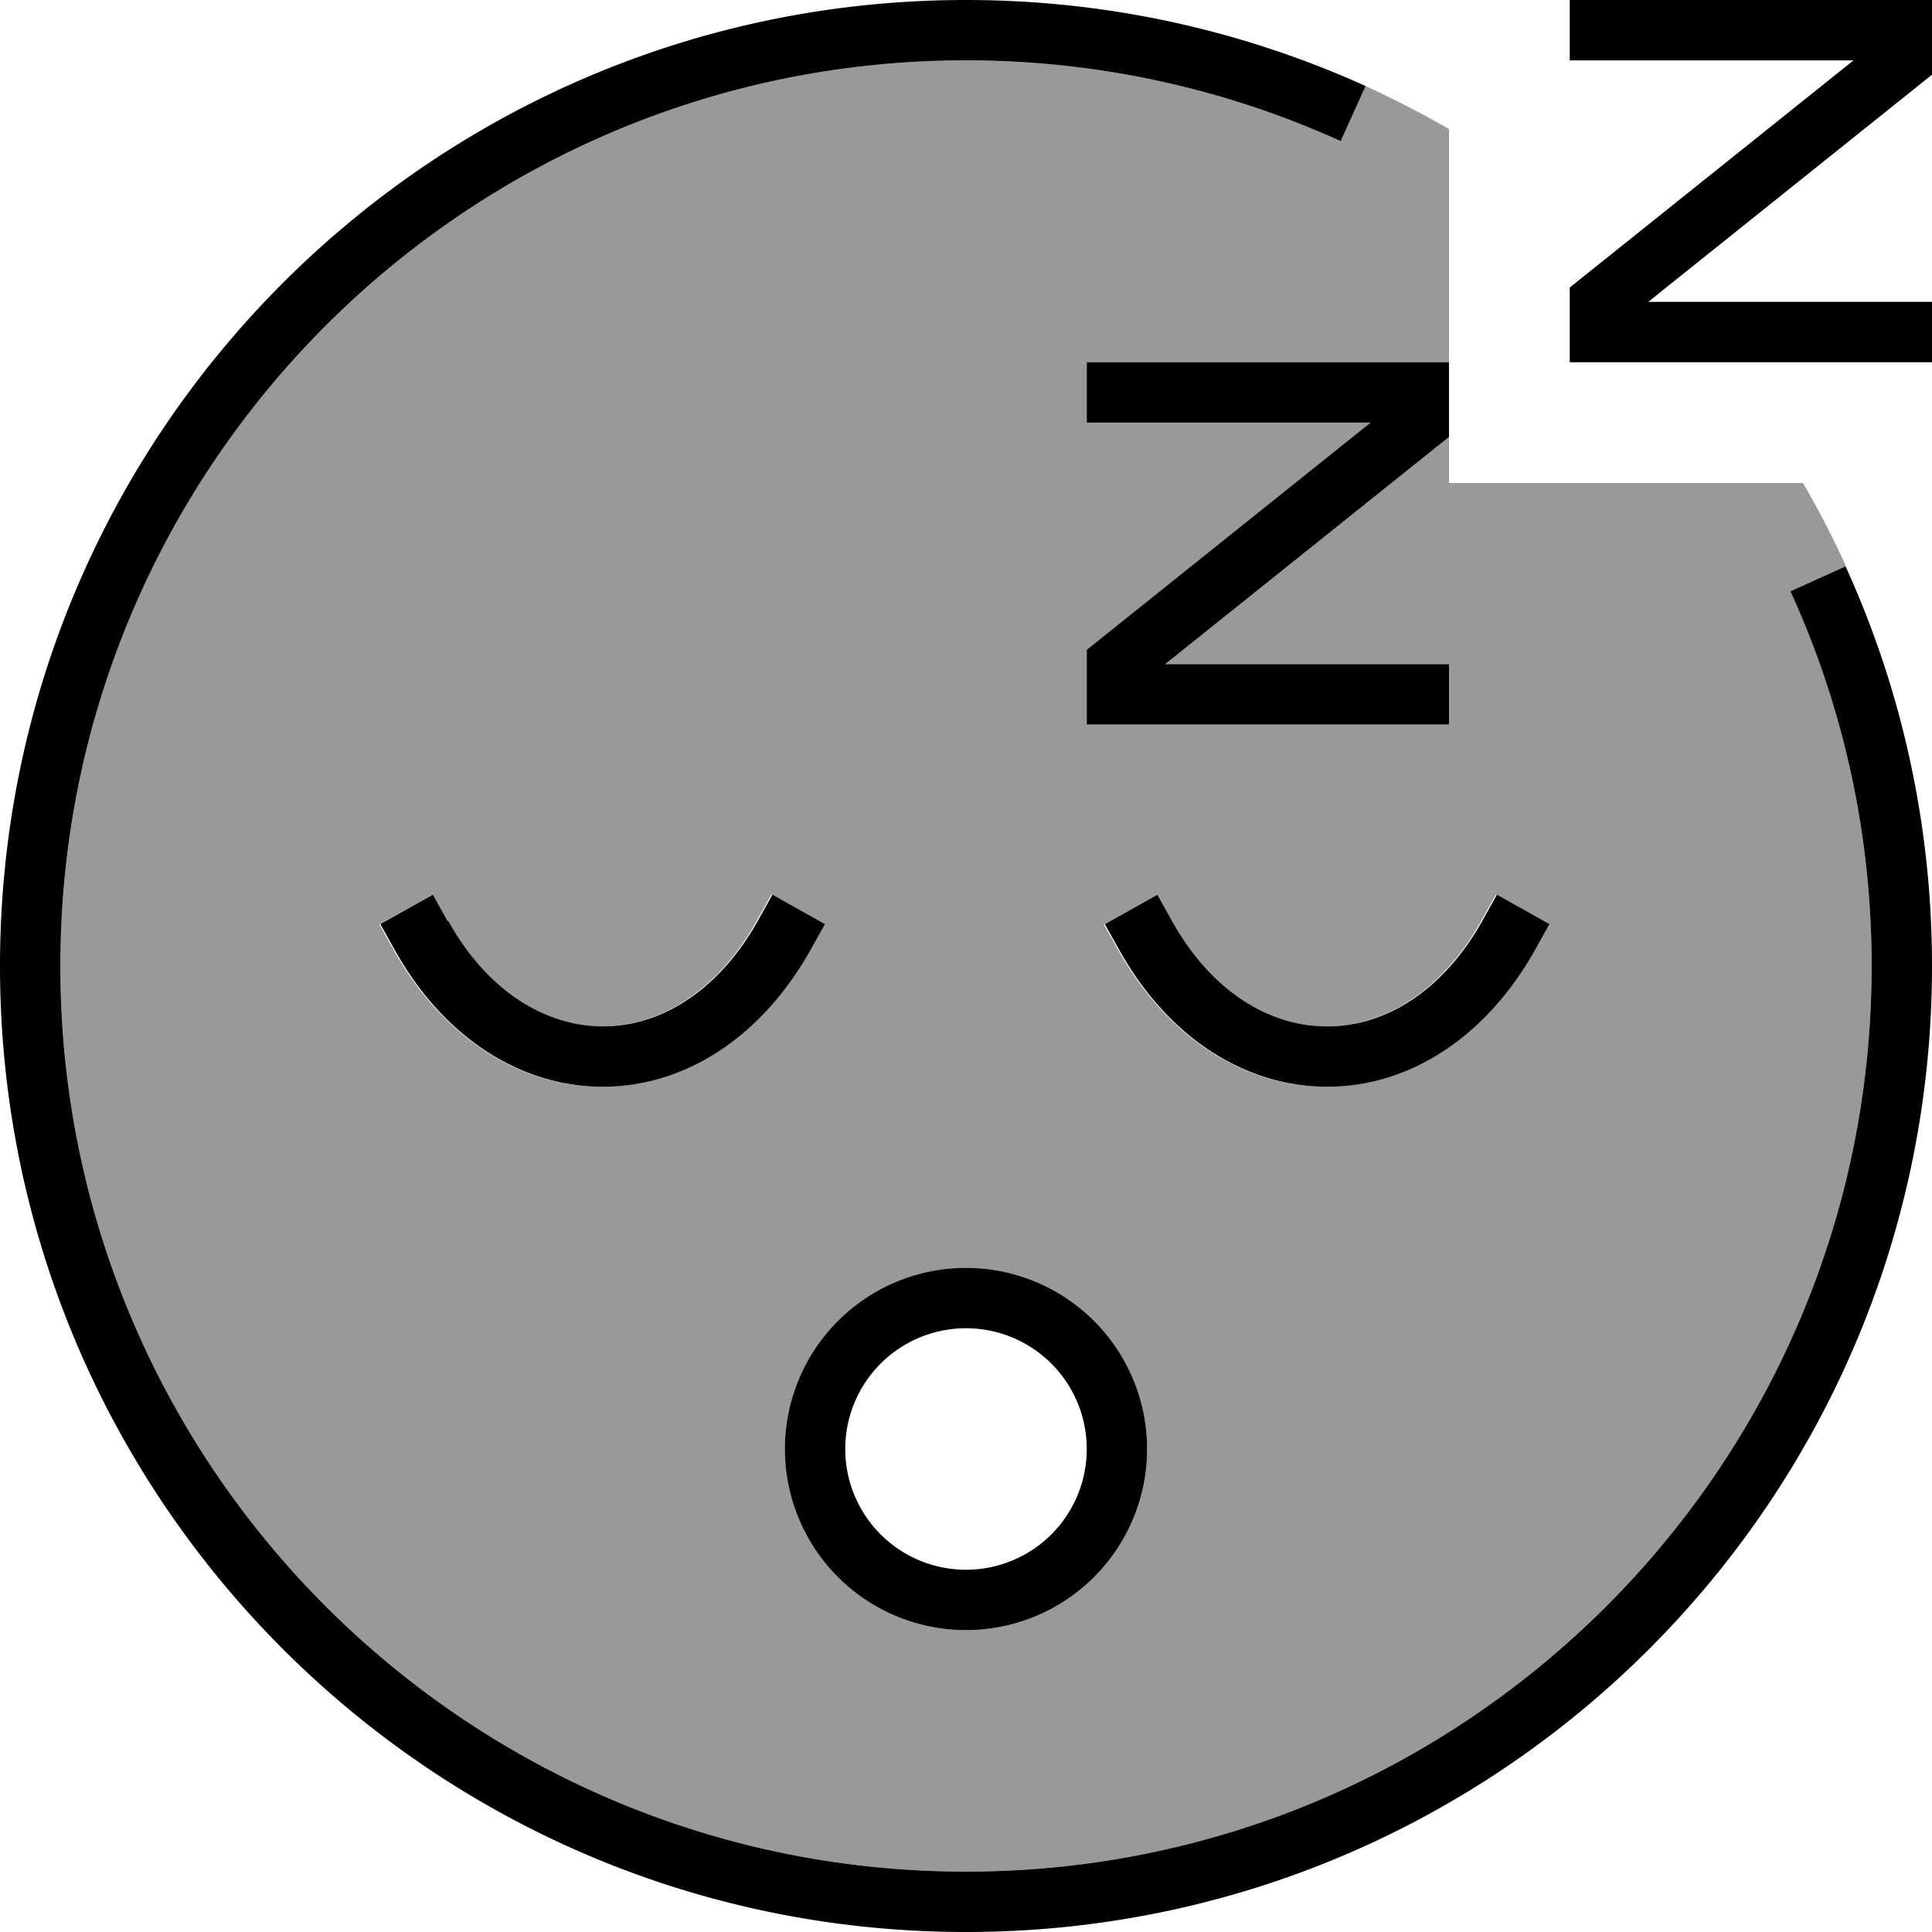 <svg xmlns="http://www.w3.org/2000/svg" viewBox="0 0 512 512"><defs><style>.fa-secondary{opacity:.4}</style></defs><path class="fa-secondary" d="M16 256c0 132.5 107.5 240 240 240s240-107.5 240-240c0-35.4-7.7-69.1-21.4-99.3l14.6-6.6c-3.4-7.6-7.2-14.9-11.4-22.1L384 128l0-12.2-3 2.4L308.8 176l67.2 0 8 0 0 16-8 0-80 0-8 0 0-8 0-8 0-3.8 3-2.4L363.2 112 296 112l-8 0 0-16 8 0 80 0 8 0 0-61.8c-7.1-4.1-14.5-7.9-22.1-11.4l-6.6 14.6C325.1 23.7 291.4 16 256 16C123.5 16 16 123.5 16 256zm84.7-11.1l13.9-7.8 3.9 7c10.9 19.3 26.4 27.9 41 27.9s30.2-8.6 41-27.9l3.9-7 13.9 7.8-3.9 7c-13.1 23.4-33.6 36.1-55 36.1s-41.8-12.7-55-36.1l-3.9-7zM304 384a48 48 0 1 1 -96 0 48 48 0 1 1 96 0zM292.7 244.9l13.9-7.8 3.9 7c10.9 19.3 26.4 27.9 41 27.9s30.2-8.6 41-27.9l3.9-7 13.9 7.8-3.9 7c-13.1 23.4-33.6 36.1-55 36.1s-41.8-12.7-55-36.1l-3.9-7z"/><path class="fa-primary" d="M16 256C16 123.5 123.5 16 256 16c35.4 0 69.1 7.7 99.3 21.4l6.6-14.6C329.6 8.2 293.8 0 256 0C114.6 0 0 114.6 0 256S114.6 512 256 512s256-114.6 256-256c0-37.8-8.2-73.6-22.9-105.9l-14.6 6.6C488.3 186.9 496 220.6 496 256c0 132.5-107.5 240-240 240S16 388.5 16 256zM224 384a32 32 0 1 1 64 0 32 32 0 1 1 -64 0zm80 0a48 48 0 1 0 -96 0 48 48 0 1 0 96 0zm47.6-112c-14.6 0-30.2-8.6-41-27.9l-3.9-7-13.9 7.8 3.9 7c13.1 23.4 33.6 36.1 55 36.1s41.8-12.7 55-36.1l3.9-7-13.9-7.8-3.9 7c-10.9 19.3-26.4 27.9-41 27.9zm-233-27.9l-3.9-7-13.9 7.8 3.9 7c13.1 23.4 33.6 36.1 55 36.1s41.8-12.7 55-36.1l3.9-7-13.9-7.8-3.9 7c-10.9 19.3-26.4 27.9-41 27.9s-30.2-8.6-41-27.9zM288 96l0 16 8 0 67.2 0L291 169.8l-3 2.4 0 3.8 0 8 0 8 8 0 80 0 8 0 0-16-8 0-67.2 0L381 118.2l3-2.4 0-3.8 0-8 0-8-8 0-80 0-8 0zM424 0l-8 0 0 16 8 0 67.2 0L419 73.8l-3 2.4 0 3.8 0 8 0 8 8 0 80 0 8 0 0-16-8 0-67.2 0L509 22.2l3-2.4 0-3.8 0-8 0-8-8 0L424 0z"/></svg>